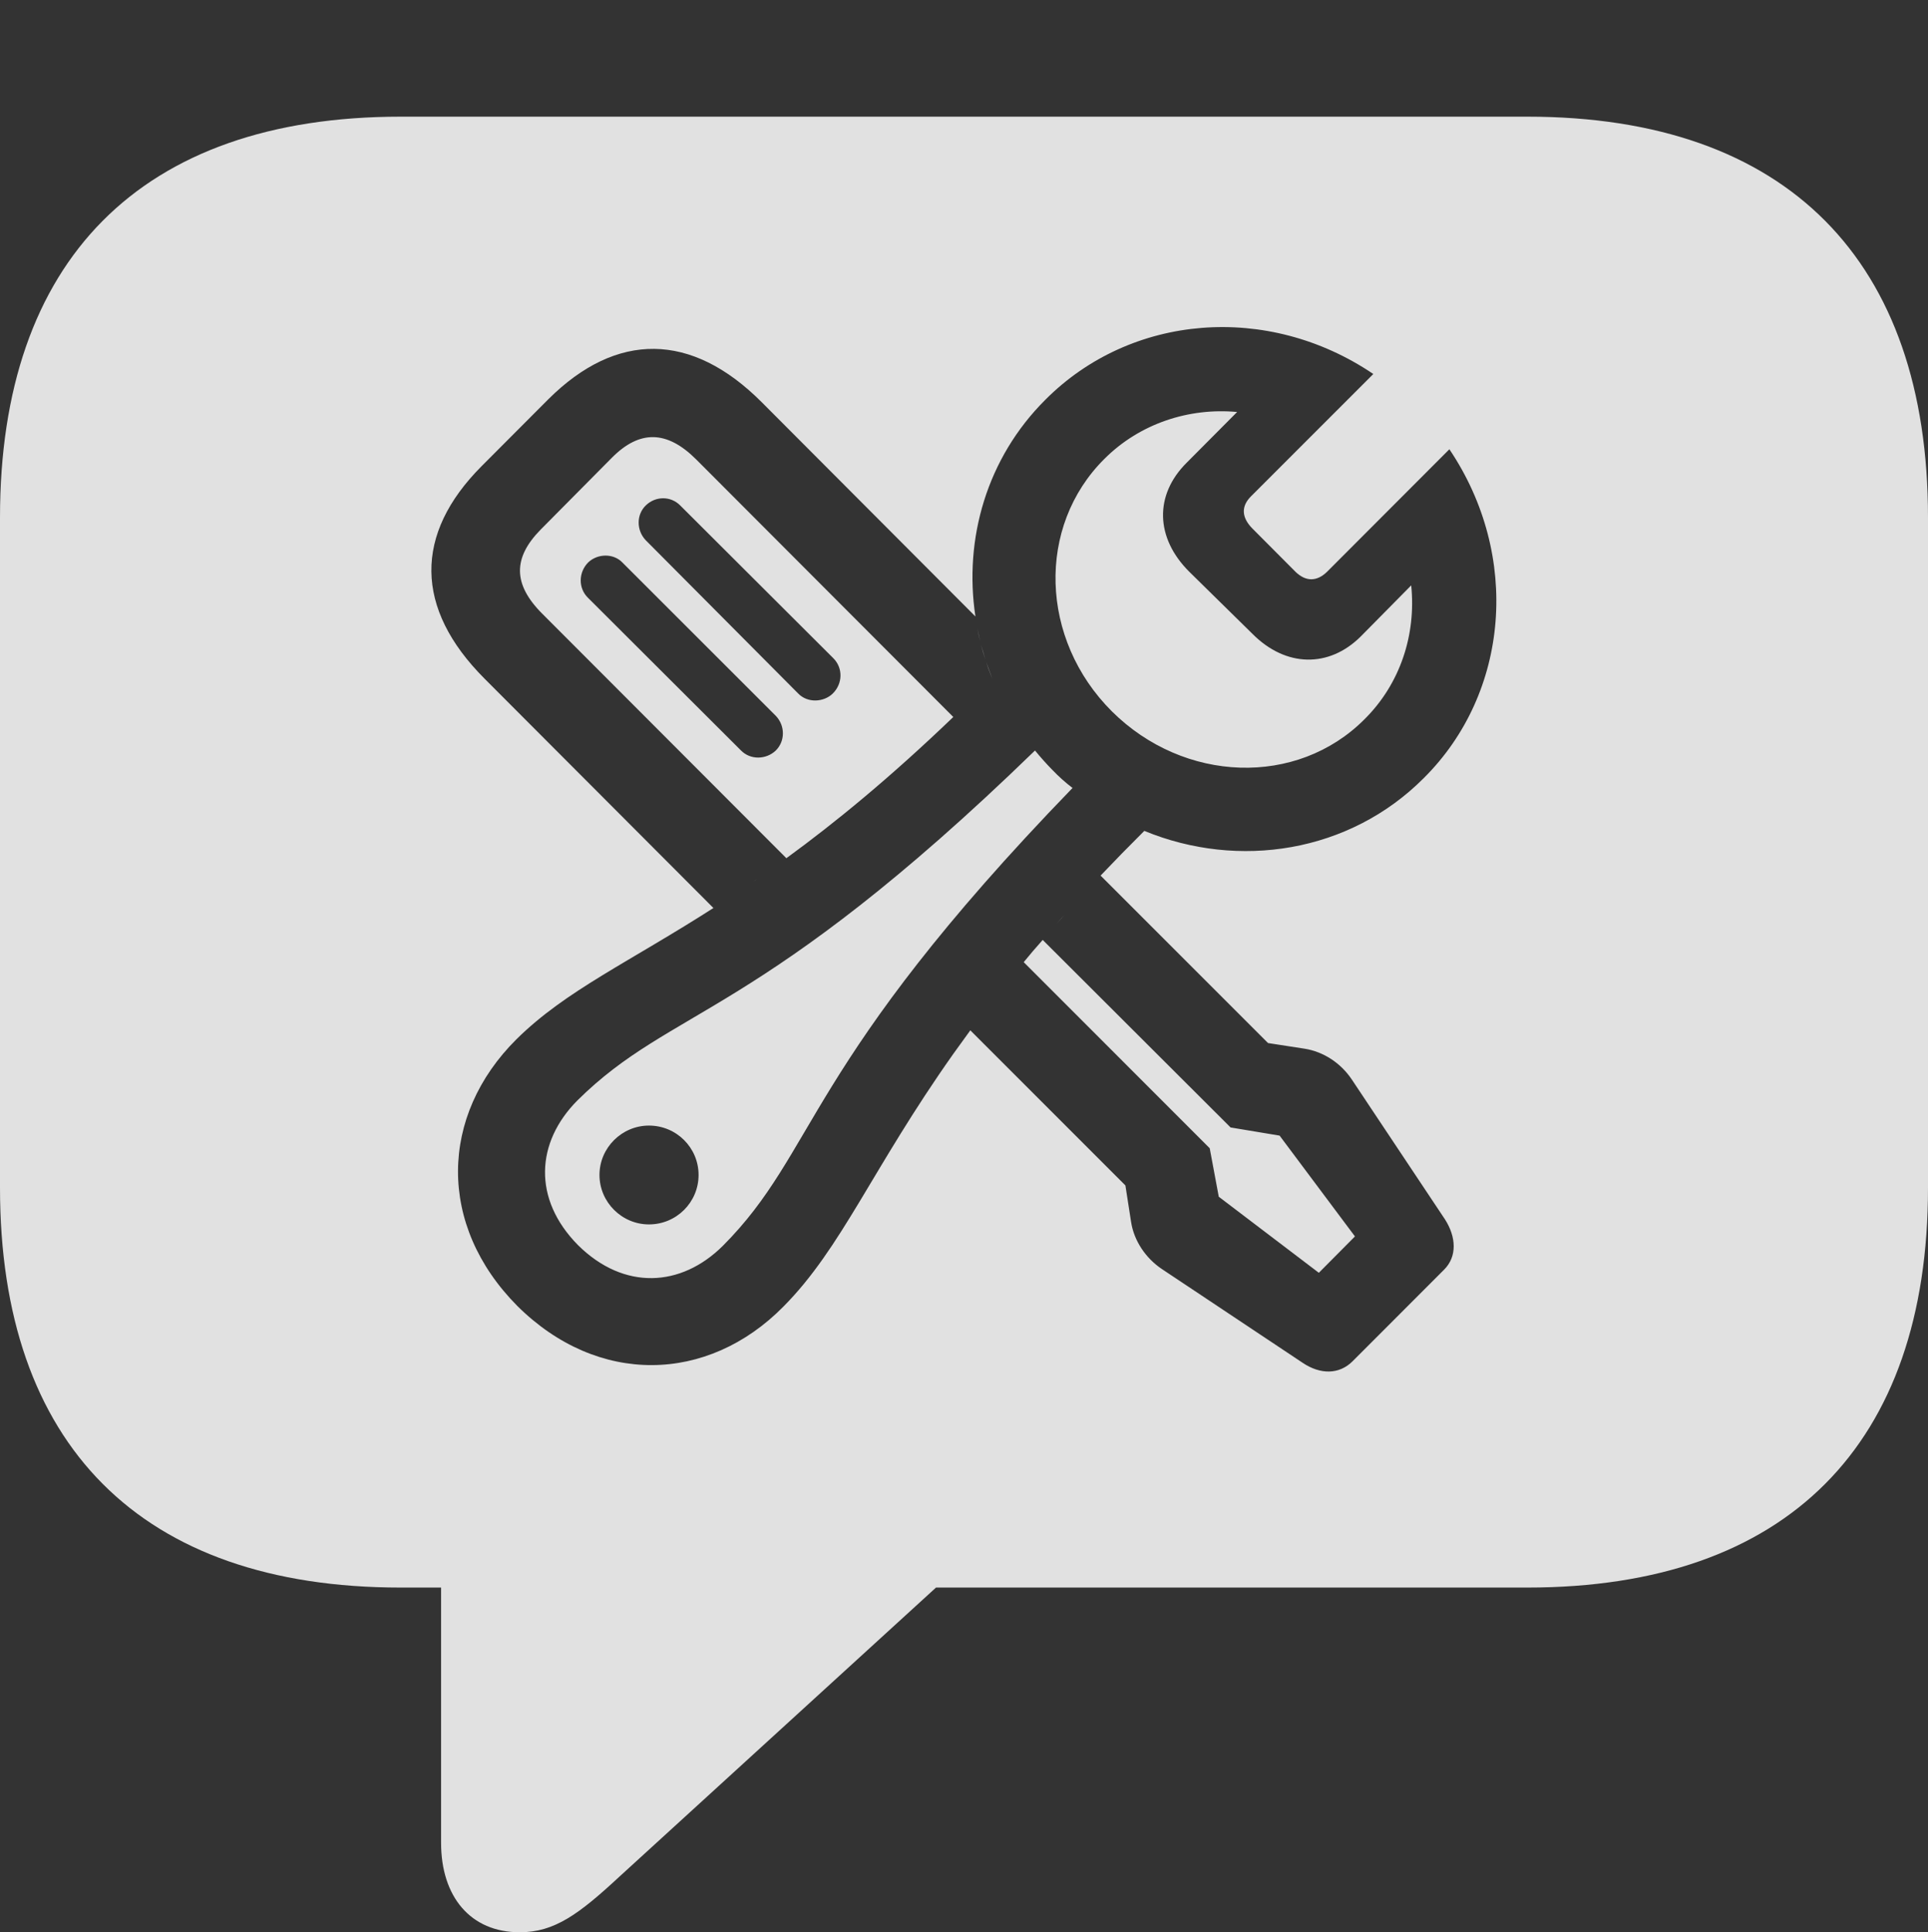 <?xml version="1.0" encoding="UTF-8"?>
<!--Generator: Apple Native CoreSVG 232.5-->
<!DOCTYPE svg
PUBLIC "-//W3C//DTD SVG 1.1//EN"
       "http://www.w3.org/Graphics/SVG/1.1/DTD/svg11.dtd">
<svg version="1.1" xmlns="http://www.w3.org/2000/svg" xmlns:xlink="http://www.w3.org/1999/xlink" width="21.519" height="21.565">
 <rect width="100%" height="100%" fill="#333333" stroke="none"/>
 <g>
  <rect height="21.565" opacity="0" width="21.519" x="0" y="0"/>
  <path d="M21.519 5.774L21.519 13.256C21.519 16.116 19.952 17.718 17.047 17.718L10.447 17.718L6.917 20.941C6.461 21.364 6.189 21.565 5.801 21.565C5.25 21.565 4.923 21.167 4.923 20.566L4.923 17.718L4.472 17.718C1.567 17.718 0 16.12 0 13.256L0 5.774C0 2.91 1.567 1.302 4.472 1.302L17.047 1.302C19.952 1.302 21.519 2.915 21.519 5.774ZM12.624 13.635C12.656 13.849 12.789 14.043 12.968 14.163L14.54 15.21C14.735 15.341 14.946 15.343 15.097 15.192L16.117 14.171C16.266 14.023 16.253 13.805 16.128 13.609L15.088 12.048C14.963 11.861 14.769 11.737 14.561 11.704L14.153 11.641L12.284 9.772C12.437 9.611 12.6 9.444 12.772 9.273C13.825 9.707 15.062 9.516 15.891 8.684C16.848 7.734 16.975 6.199 16.177 5.014L14.811 6.382C14.7 6.49 14.578 6.494 14.463 6.385L13.976 5.896C13.857 5.774 13.852 5.652 13.96 5.542L15.328 4.174C14.15 3.377 12.622 3.503 11.668 4.461C11.014 5.112 10.756 6.014 10.887 6.88L8.5 4.487C7.719 3.705 6.882 3.697 6.12 4.456L5.376 5.202C4.619 5.961 4.626 6.79 5.407 7.573L7.963 10.134C7.974 10.127 7.985 10.119 7.997 10.112C7.018 10.742 6.318 11.051 5.764 11.599C4.906 12.452 4.88 13.674 5.774 14.575C6.672 15.467 7.897 15.441 8.744 14.582C9.396 13.925 9.731 13.048 10.64 11.762L10.83 11.499L12.561 13.23ZM11.749 8.596C11.818 8.668 11.894 8.736 11.971 8.794C8.973 11.89 9.125 12.844 8.067 13.905C7.601 14.367 6.965 14.404 6.452 13.897C5.942 13.381 5.981 12.748 6.444 12.282C7.508 11.227 8.46 11.377 11.552 8.376C11.616 8.454 11.681 8.527 11.749 8.596ZM13.735 12.583L14.282 12.674L15.123 13.799L14.72 14.205L13.603 13.356L13.502 12.815L11.426 10.738C11.491 10.658 11.561 10.576 11.638 10.49ZM6.691 13.113C6.691 13.418 6.942 13.665 7.243 13.665C7.55 13.665 7.797 13.418 7.797 13.113C7.797 12.809 7.55 12.562 7.243 12.562C6.942 12.562 6.691 12.809 6.691 13.113ZM11.11 11.13C11.117 11.121 11.124 11.112 11.132 11.102ZM11.797 10.305C11.824 10.274 11.854 10.24 11.886 10.206ZM8.414 9.835L8.448 9.813C8.436 9.821 8.425 9.829 8.414 9.835ZM7.769 5.126L10.64 8.002C9.935 8.679 9.319 9.183 8.777 9.578L6.052 6.849C5.722 6.519 5.726 6.225 6.033 5.912L6.829 5.109C7.139 4.796 7.444 4.802 7.769 5.126ZM13.808 4.598L13.246 5.163C12.881 5.525 12.895 6.005 13.275 6.382L13.981 7.076C14.352 7.448 14.832 7.455 15.185 7.106L15.751 6.533C15.807 7.083 15.629 7.631 15.23 8.027C14.477 8.783 13.217 8.741 12.41 7.939C11.604 7.135 11.568 5.874 12.327 5.121C12.72 4.728 13.268 4.548 13.808 4.598ZM6.567 6.275C6.456 6.385 6.452 6.563 6.562 6.671L8.27 8.375C8.376 8.484 8.551 8.478 8.658 8.377C8.763 8.274 8.766 8.102 8.66 7.99L6.947 6.278C6.848 6.175 6.674 6.176 6.567 6.275ZM7.211 5.638C7.1 5.742 7.103 5.919 7.206 6.028L8.907 7.738C9.013 7.85 9.195 7.838 9.295 7.74C9.407 7.629 9.41 7.455 9.301 7.346L7.591 5.64C7.484 5.533 7.317 5.537 7.211 5.638ZM11.076 7.575L11.057 7.527C11.038 7.48 11.021 7.432 11.005 7.384ZM10.999 7.364C10.98 7.308 10.964 7.25 10.949 7.193ZM10.94 7.156C10.928 7.109 10.918 7.062 10.909 7.015Z" fill="#ffffff" fill-opacity="0.85"/>
 </g>
</svg>

